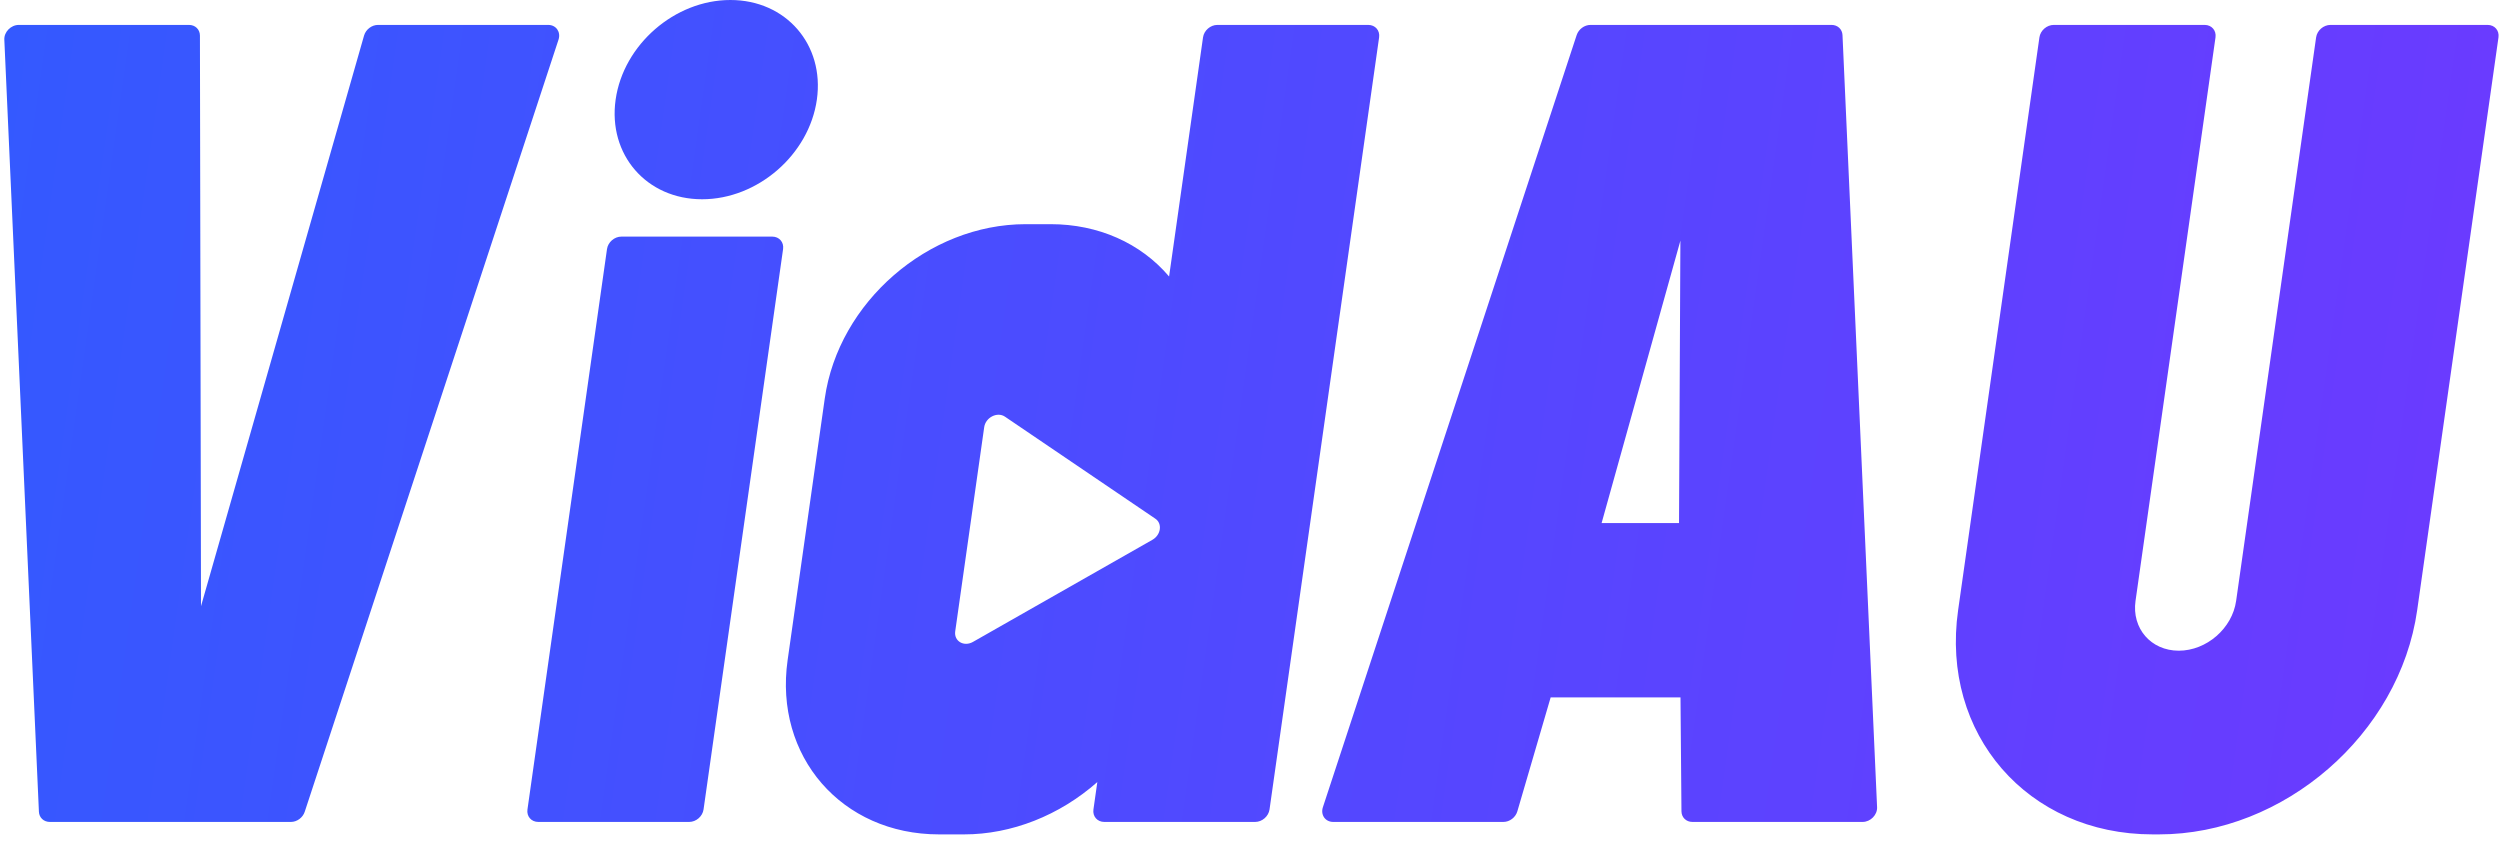 <svg width="115" height="39" viewBox="0 0 115 39" fill="none" xmlns="http://www.w3.org/2000/svg">
<path fill-rule="evenodd" clip-rule="evenodd" d="M32.297 9.166C34.853 9.166 37.217 7.114 37.576 4.583C37.935 2.052 36.154 0 33.598 0C31.042 0 28.678 2.052 28.319 4.583C27.96 7.114 29.741 9.166 32.297 9.166ZM99.023 38.382C93.271 38.382 89.264 33.765 90.073 28.07L93.813 1.719C93.858 1.402 94.153 1.146 94.473 1.146H101.416C101.735 1.146 101.958 1.402 101.913 1.719L98.234 27.641C98.054 28.906 98.945 29.932 100.223 29.932C101.501 29.932 102.683 28.906 102.862 27.641L106.541 1.719C106.586 1.402 106.882 1.146 107.201 1.146H114.433C114.752 1.146 114.975 1.402 114.93 1.719L111.19 28.07C110.382 33.765 105.064 38.382 99.312 38.382H99.023ZM50.795 37.809C50.476 37.809 50.253 37.553 50.298 37.236L50.477 35.975C48.735 37.514 46.527 38.382 44.35 38.382H43.193C38.719 38.382 35.602 34.791 36.231 30.362L37.939 18.332C38.567 13.902 42.703 10.312 47.177 10.312H48.334C50.511 10.312 52.473 11.179 53.778 12.719L55.339 1.719C55.384 1.402 55.679 1.146 55.999 1.146H62.942C63.261 1.146 63.484 1.402 63.439 1.719L58.398 37.236C58.353 37.553 58.057 37.809 57.738 37.809H50.795ZM8.695 1.146H0.864C0.502 1.146 0.183 1.471 0.199 1.823L1.79 37.34C1.802 37.612 2.013 37.809 2.292 37.809H13.383C13.662 37.809 13.929 37.612 14.018 37.34L25.692 1.823C25.807 1.471 25.581 1.146 25.219 1.146H17.388C17.102 1.146 16.829 1.354 16.747 1.634L9.246 27.884L9.197 1.634C9.195 1.354 8.981 1.146 8.695 1.146ZM85.681 37.809L77.85 37.809C77.564 37.809 77.35 37.601 77.347 37.321L77.303 32.081H71.33L69.798 37.321C69.716 37.602 69.443 37.809 69.157 37.809L61.326 37.809C60.964 37.809 60.737 37.484 60.853 37.132L72.526 1.615C72.616 1.343 72.883 1.146 73.162 1.146H84.252C84.531 1.146 84.743 1.343 84.755 1.615L86.346 37.132C86.362 37.484 86.043 37.809 85.681 37.809ZM24.76 37.809C24.441 37.809 24.218 37.553 24.263 37.236L27.922 11.457C27.967 11.141 28.262 10.884 28.582 10.884H35.524C35.844 10.884 36.067 11.141 36.022 11.457L32.363 37.236C32.318 37.553 32.022 37.809 31.703 37.809H24.76ZM77.298 11.071L77.235 24.06H73.674L77.298 11.071ZM53.009 24.832L44.756 29.528C44.337 29.766 43.876 29.492 43.94 29.042L45.273 19.652C45.336 19.202 45.875 18.927 46.227 19.166L53.147 23.861C53.478 24.085 53.404 24.608 53.009 24.832Z" fill="url(#paint0_linear_2168_2081)"/>
<defs>
<linearGradient id="paint0_linear_2168_2081" x1="112.45" y1="19.191" x2="-0.011" y2="3.229" gradientUnits="userSpaceOnUse">
<stop stop-color="#6A3BFF"/>
<stop offset="1" stop-color="#3459FF"/>
</linearGradient>
</defs>
</svg>
